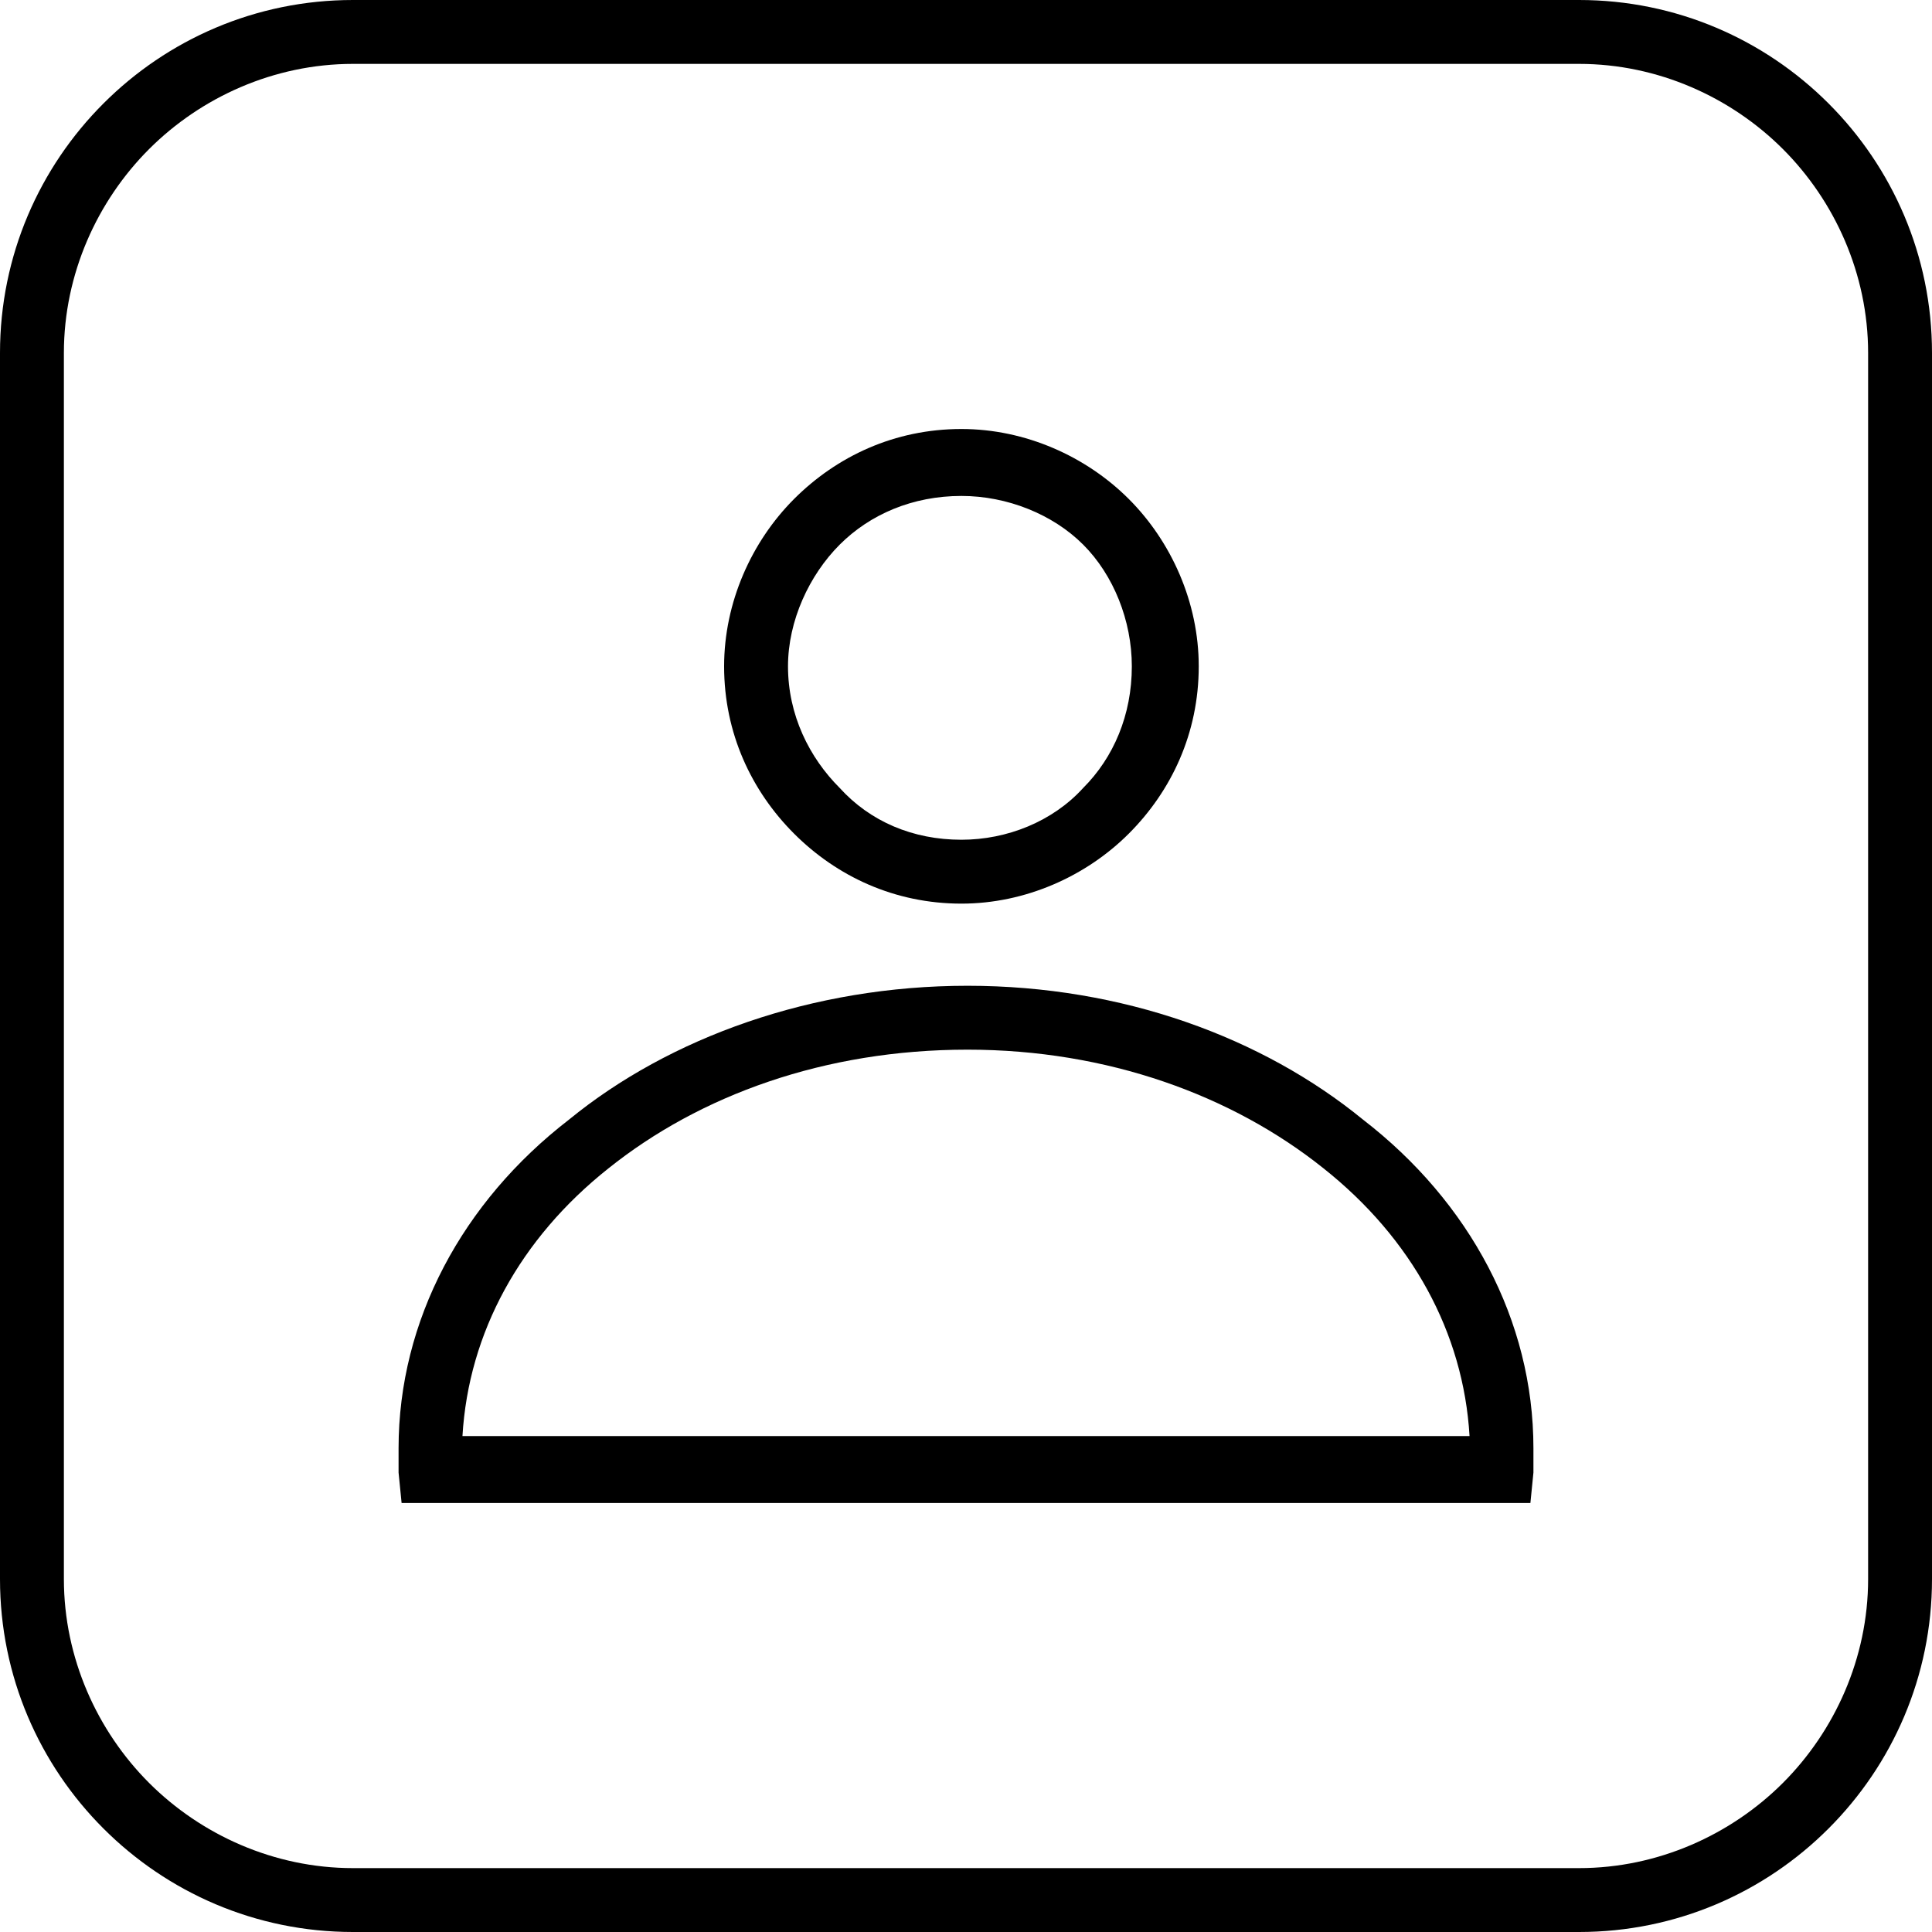 <svg class="header-icon" width="60" height="60" viewBox="0 0 60 60" xmlns="http://www.w3.org/2000/svg">
  <path d="M30.047 30.614C34.866 30.614 39.213 32.221 42.331 34.772C45.638 37.323 47.622 41.008 47.622 44.976C47.622 45.071 47.622 45.165 47.622 45.354C47.622 45.449 47.622 45.638 47.622 45.732L47.528 46.677H12.472L12.378 45.732C12.378 45.638 12.378 45.449 12.378 45.354C12.378 45.165 12.378 45.071 12.378 44.976C12.378 41.008 14.362 37.323 17.669 34.772C20.787 32.221 25.228 30.614 30.047 30.614ZM10.961 0H49.039C52.063 0 54.803 1.228 56.787 3.213C58.772 5.197 60 7.937 60 10.961V49.039C60 52.063 58.772 54.803 56.787 56.787C54.803 58.772 52.063 60 49.039 60H10.961C7.937 60 5.197 58.772 3.213 56.787C1.228 54.803 0 52.063 0 49.039V10.961C0 7.937 1.228 5.197 3.213 3.213C5.197 1.228 7.937 0 10.961 0ZM49.039 1.984H10.961C8.504 1.984 6.236 3.024 4.63 4.63C3.024 6.236 1.984 8.504 1.984 10.961V49.039C1.984 51.496 3.024 53.764 4.63 55.37C6.236 56.976 8.504 58.016 10.961 58.016H49.039C51.496 58.016 53.764 56.976 55.37 55.37C56.976 53.764 58.016 51.496 58.016 49.039V10.961C58.016 8.504 56.976 6.236 55.37 4.63C53.764 3.024 51.496 1.984 49.039 1.984ZM29.858 13.323C31.843 13.323 33.732 14.173 35.055 15.496C36.378 16.819 37.228 18.709 37.228 20.693C37.228 22.772 36.378 24.567 35.055 25.89C33.732 27.213 31.843 28.063 29.858 28.063C27.779 28.063 25.984 27.213 24.661 25.89C23.339 24.567 22.488 22.772 22.488 20.693C22.488 18.709 23.339 16.819 24.661 15.496C25.984 14.173 27.779 13.323 29.858 13.323ZM33.638 16.913C32.693 15.969 31.276 15.402 29.858 15.402C28.346 15.402 27.024 15.969 26.079 16.913C25.134 17.858 24.472 19.276 24.472 20.693C24.472 22.205 25.134 23.528 26.079 24.472C27.024 25.512 28.346 26.079 29.858 26.079C31.276 26.079 32.693 25.512 33.638 24.472C34.583 23.528 35.15 22.205 35.15 20.693C35.15 19.276 34.583 17.858 33.638 16.913ZM41.102 36.283C38.268 34.016 34.394 32.598 30.047 32.598C25.606 32.598 21.732 34.016 18.898 36.283C16.157 38.457 14.551 41.386 14.362 44.598H45.638C45.449 41.386 43.843 38.457 41.102 36.283Z"/>
</svg>
